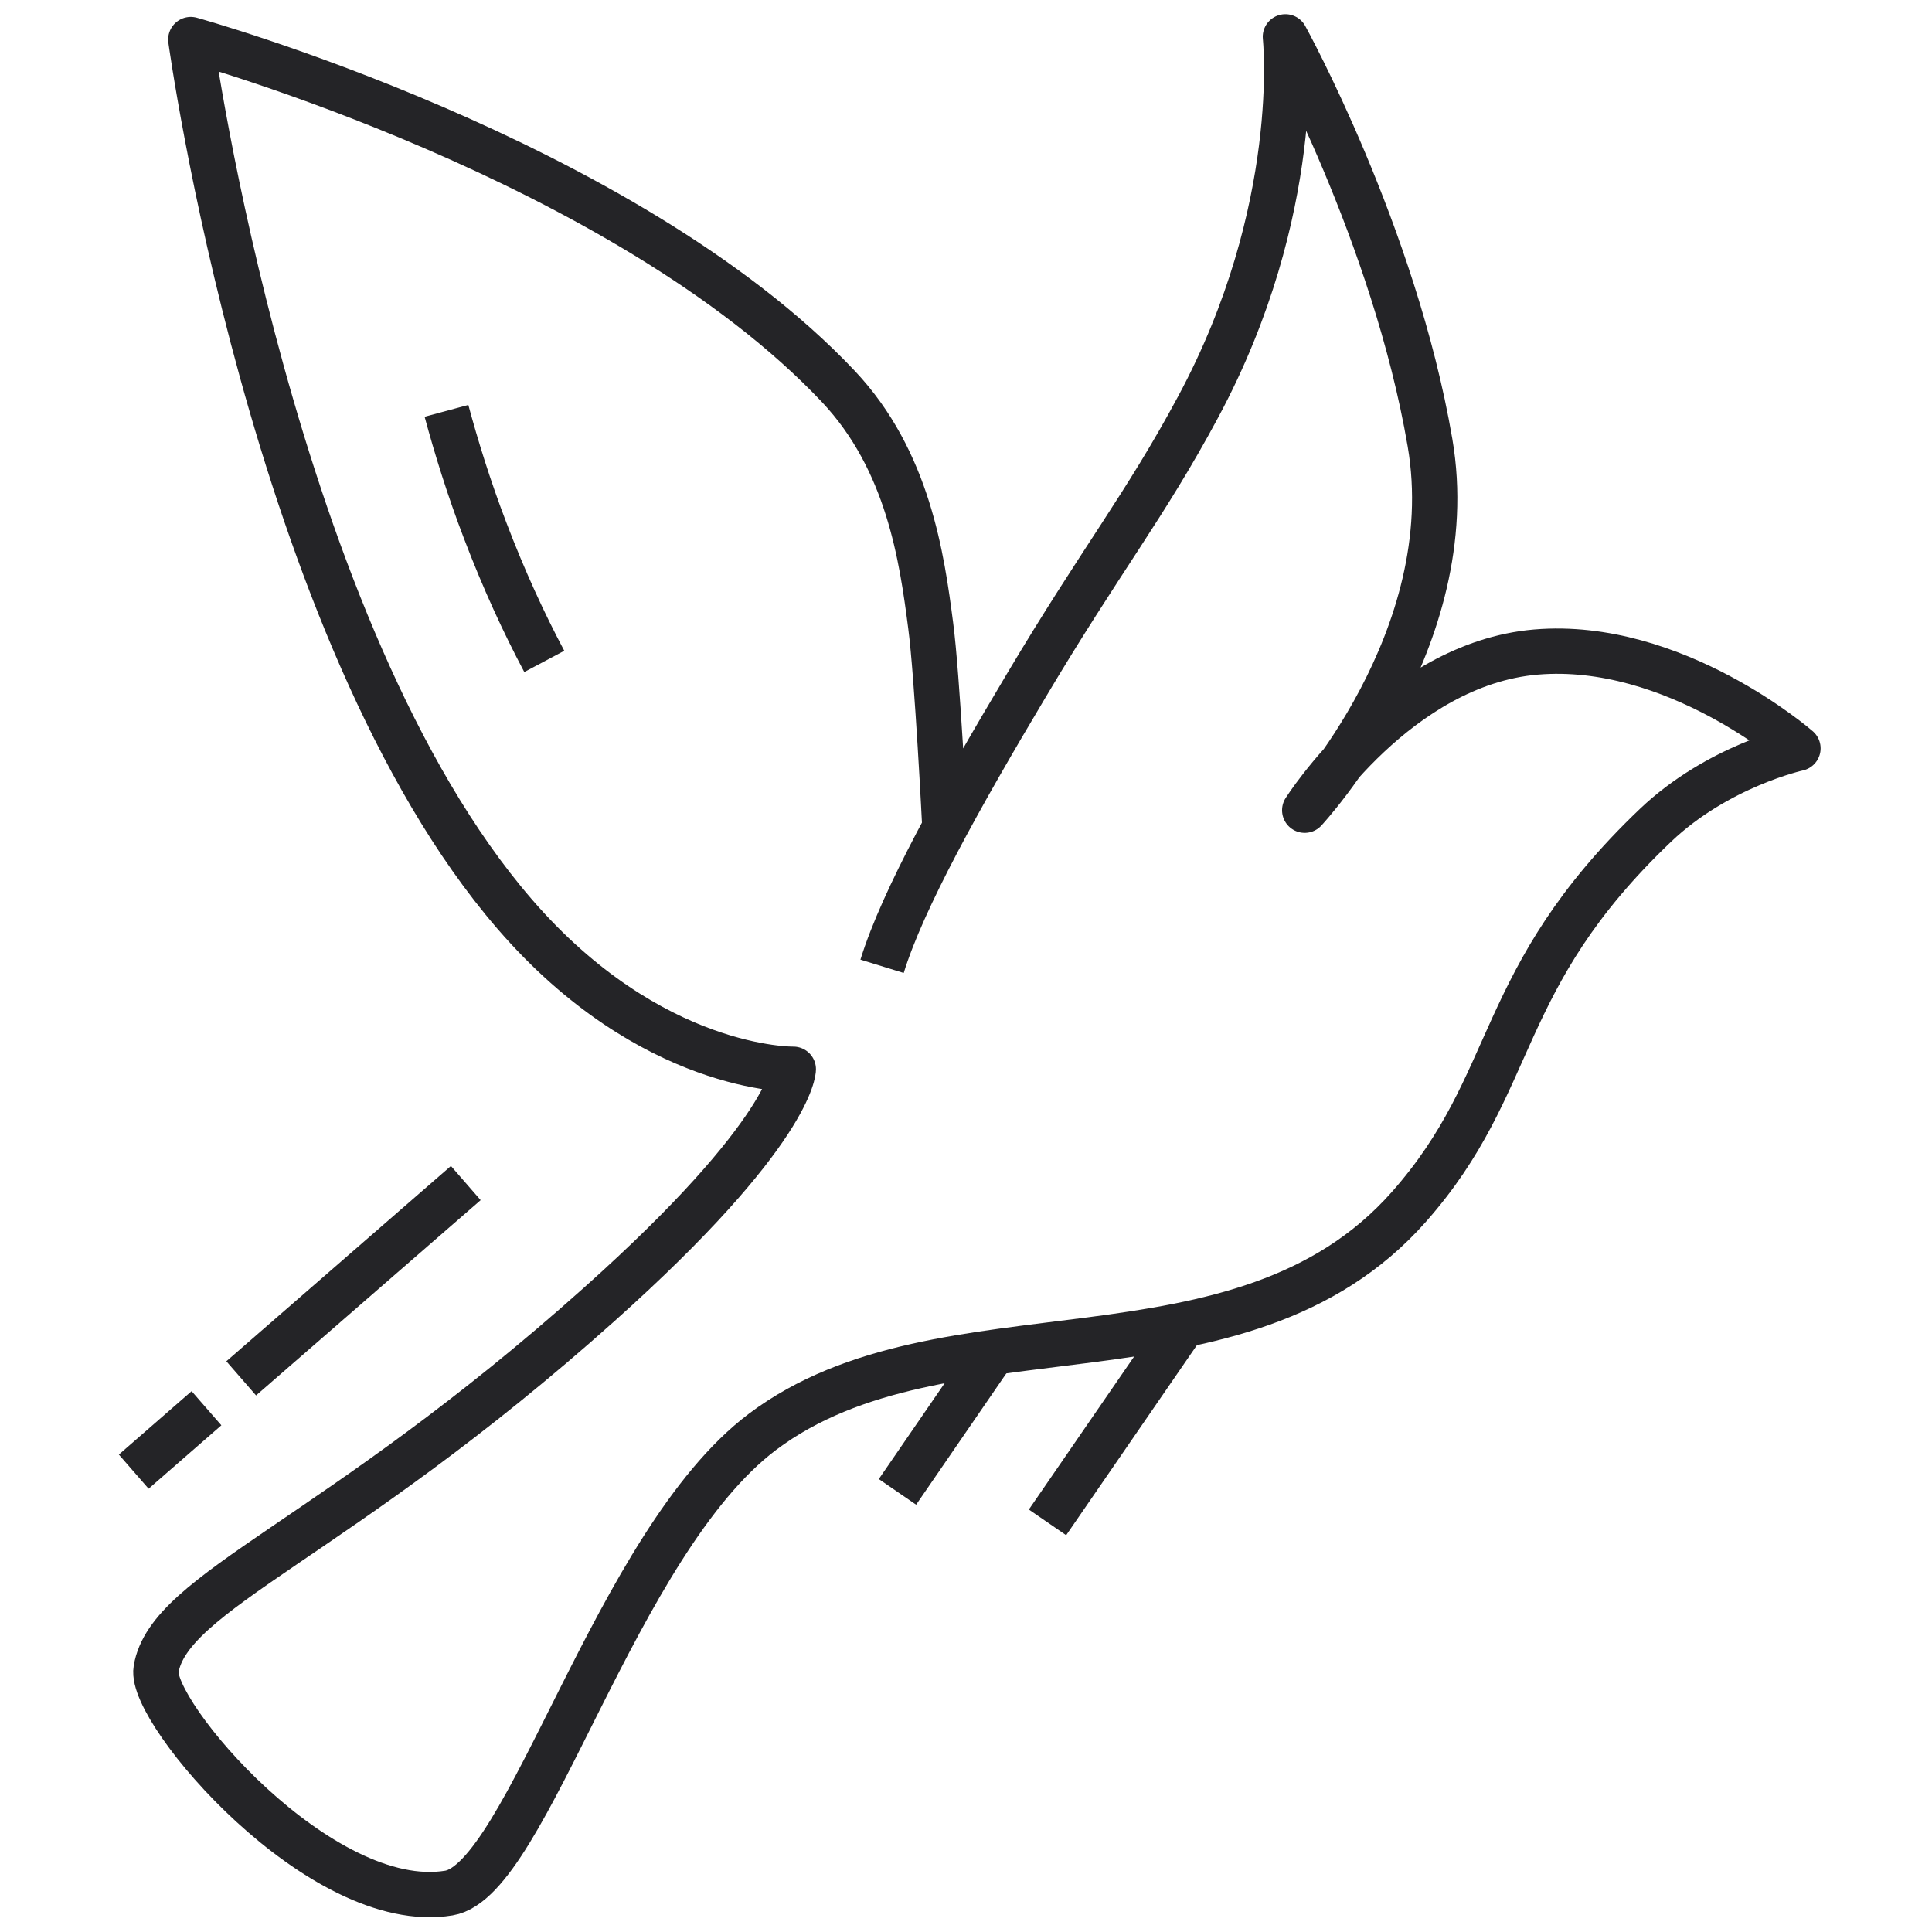 <?xml version="1.0" encoding="UTF-8"?>
<svg id="Ebene_1" data-name="Ebene 1" xmlns="http://www.w3.org/2000/svg" viewBox="0 0 64 64">
  <defs>
    <style>
      .cls-1 {
        fill: none;
        stroke: #242427;
        stroke-linejoin: round;
        stroke-width: 1.5px;
      }
    </style>
  </defs>
  <path vector-effect="non-scaling-stroke" class="cls-1" d="m29.22,32.01c.68-2.21,2.58-5.62,4.77-9.29,2.48-4.17,3.94-5.96,5.7-9.24,3.51-6.53,2.89-12.26,2.89-12.26,0,0,3.61,6.54,4.79,13.44,1.12,6.52-4.15,12.18-4.15,12.18,0,0,3.08-4.85,7.66-5.24s8.68,3.19,8.68,3.19c0,0-2.65.58-4.72,2.55-5.36,5.11-4.51,8.5-8.17,12.64-5.59,6.32-15.41,2.94-21.41,7.45-4.88,3.67-7.79,14.85-10.39,15.28-4.25.7-9.94-6-9.7-7.41.43-2.6,5.94-4.27,14.68-12.09,6.41-5.73,6.43-7.79,6.43-7.79,0,0-4.72.09-9.24-5.15C9.02,20.98,6.32,1.31,6.32,1.31c0,0,14.34,3.96,21.45,11.49,2.32,2.46,2.77,5.68,3.06,7.92.22,1.66.47,6.69.47,6.69"/>
  <path vector-effect="non-scaling-stroke" class="cls-1" d="m14.79,13.61c.33,1.22.74,2.55,1.28,3.96.62,1.63,1.29,3.08,1.96,4.34"/>
  <line vector-effect="non-scaling-stroke" class="cls-1" x1="39.09" y1="44.05" x2="34.7" y2="50.43"/>
  <line vector-effect="non-scaling-stroke" class="cls-1" x1="32.89" y1="44.82" x2="29.73" y2="49.42"/>
  <line vector-effect="non-scaling-stroke" class="cls-1" x1="15.43" y1="39.19" x2="7.99" y2="45.66"/>
  <line vector-effect="non-scaling-stroke" class="cls-1" x1="6.84" y1="46.65" x2="4.43" y2="48.75"/>
</svg>